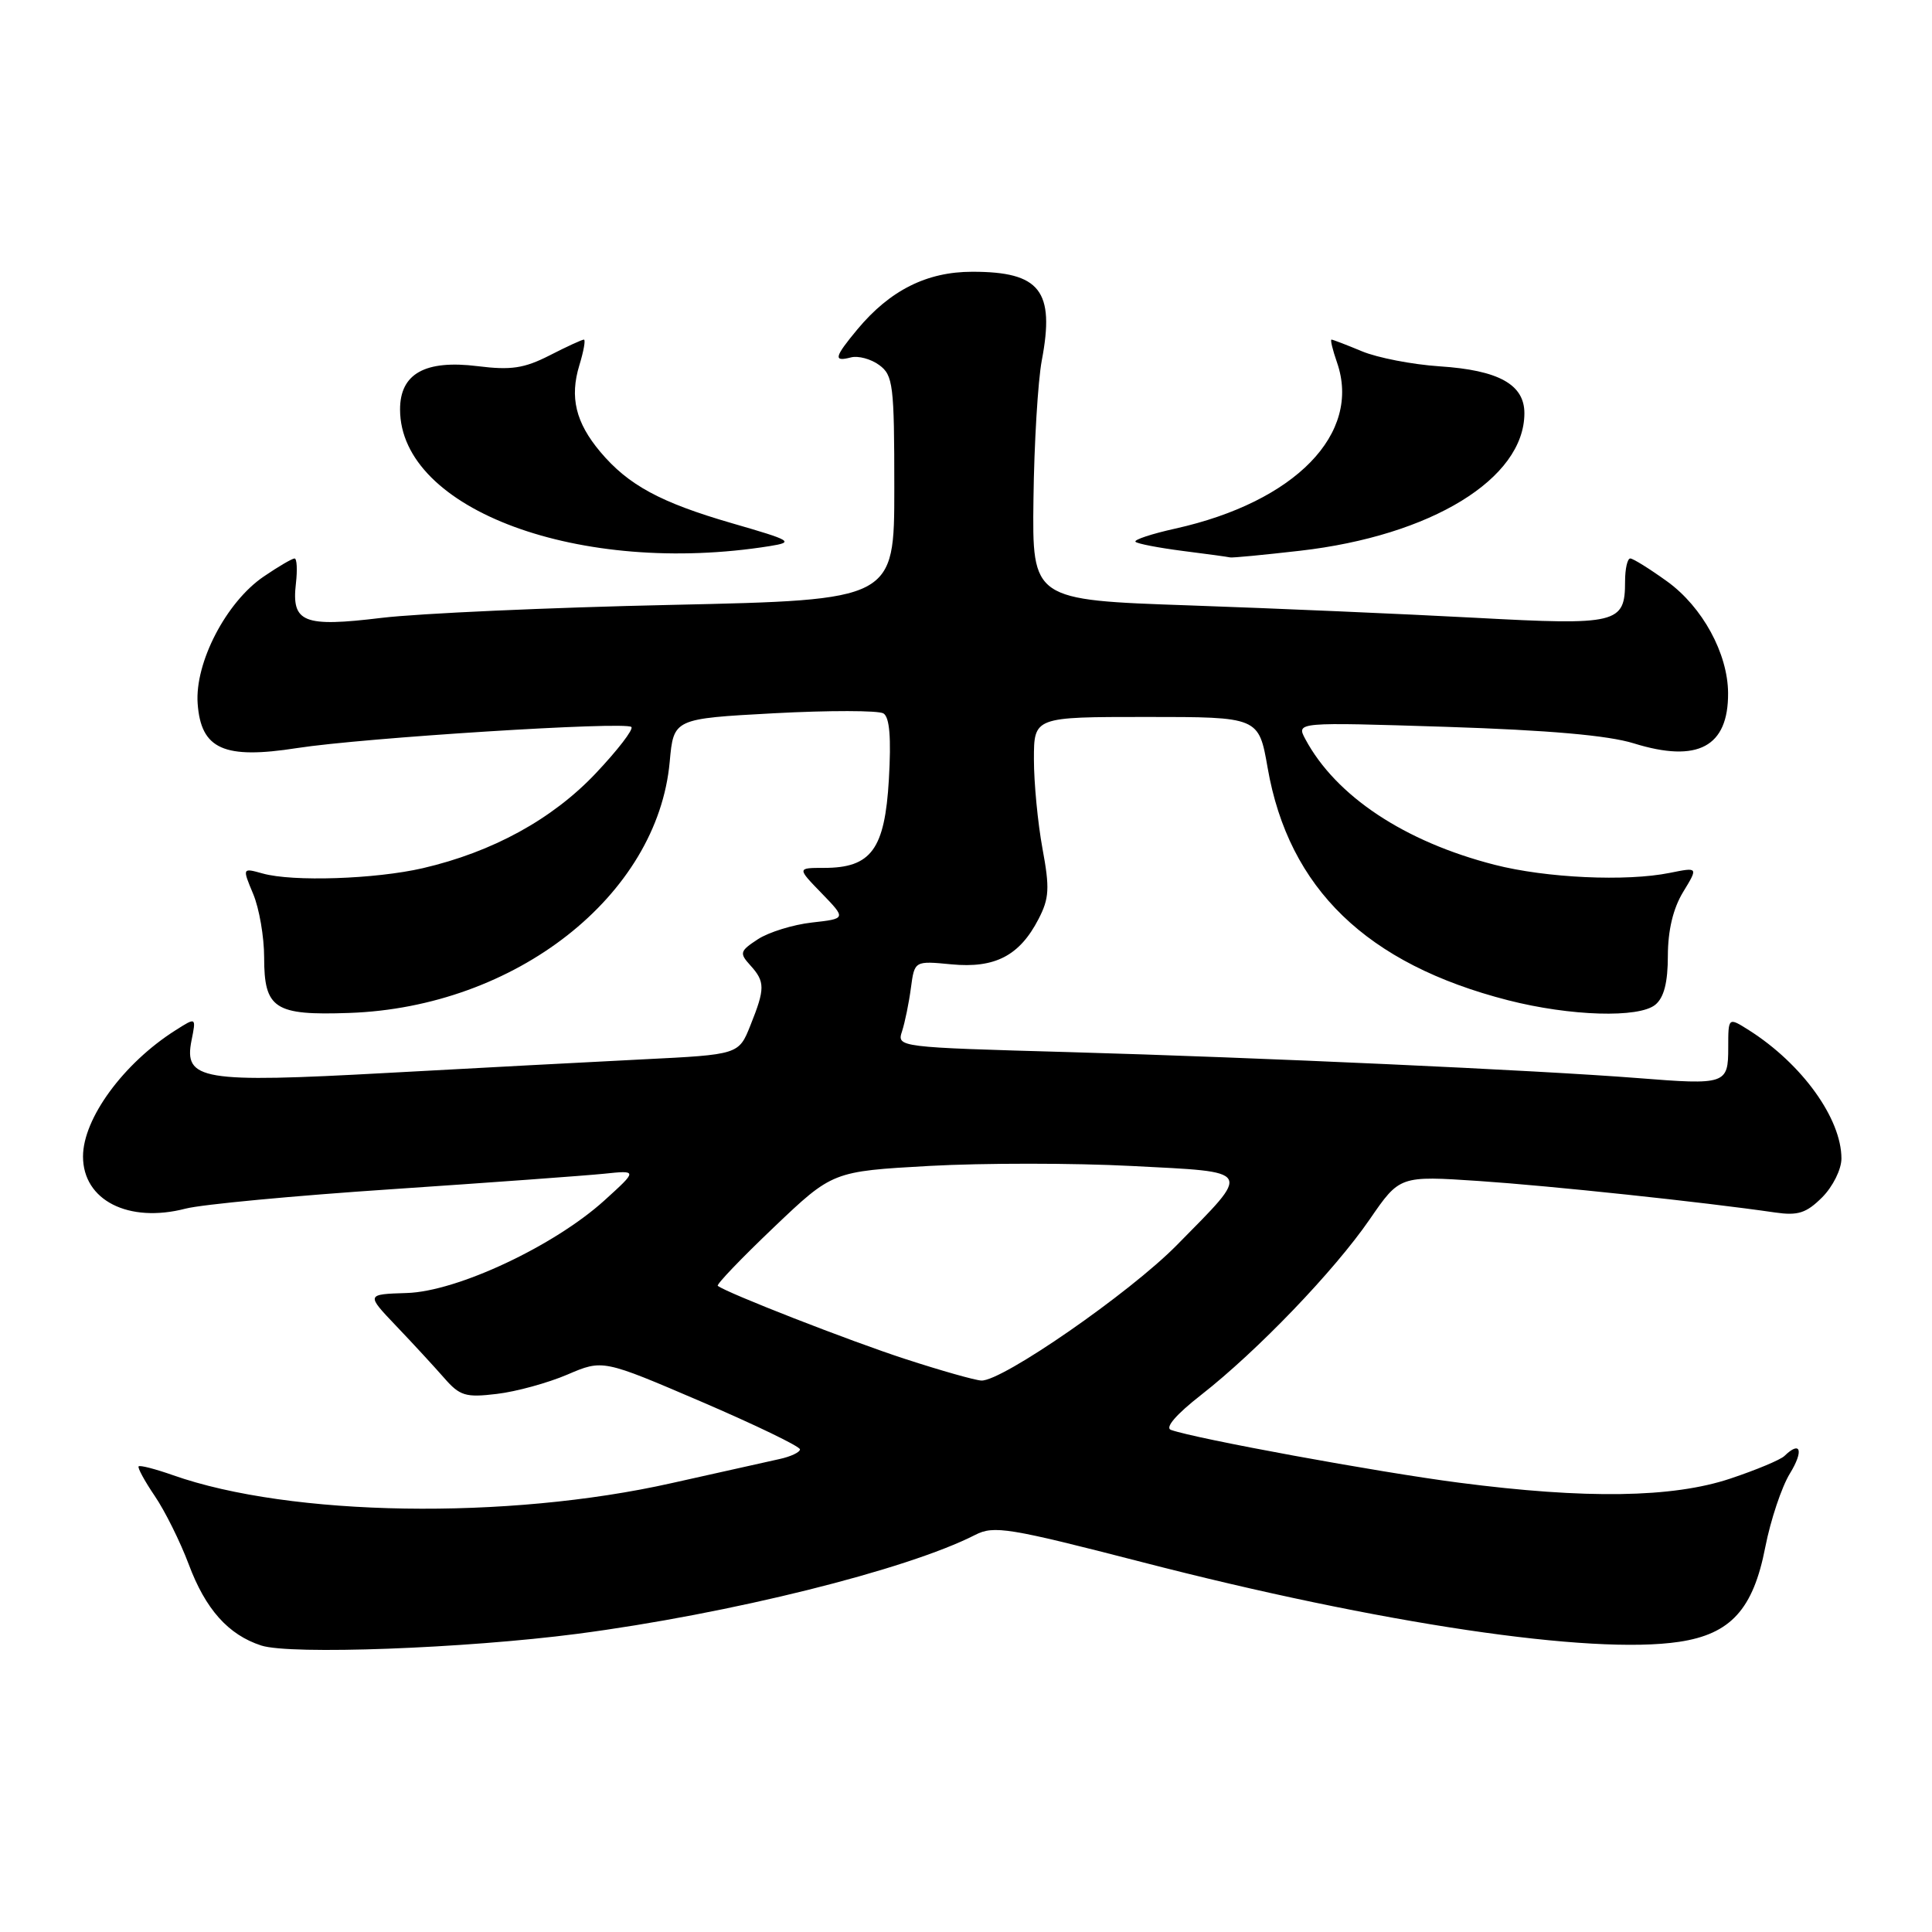 <?xml version="1.0" encoding="UTF-8" standalone="no"?>
<!DOCTYPE svg PUBLIC "-//W3C//DTD SVG 1.1//EN" "http://www.w3.org/Graphics/SVG/1.1/DTD/svg11.dtd" >
<svg xmlns="http://www.w3.org/2000/svg" xmlns:xlink="http://www.w3.org/1999/xlink" version="1.1" viewBox="0 0 256 256">
 <g >
 <path fill="currentColor"
d=" M 76.50 216.49 C 96.68 213.85 120.19 208.00 129.22 203.38 C 131.69 202.11 133.65 202.43 151.22 206.96 C 182.94 215.16 210.83 219.30 222.49 217.55 C 229.32 216.53 232.31 213.25 233.91 205.00 C 234.61 201.43 236.07 197.04 237.17 195.25 C 239.03 192.22 238.60 190.83 236.45 192.92 C 235.93 193.43 232.70 194.78 229.28 195.92 C 221.62 198.48 210.13 198.65 193.30 196.46 C 182.57 195.07 158.44 190.64 155.16 189.47 C 154.33 189.18 155.83 187.43 159.16 184.83 C 166.60 179.01 176.79 168.41 181.50 161.56 C 185.47 155.79 185.47 155.79 195.99 156.49 C 205.48 157.13 225.65 159.27 235.20 160.66 C 238.24 161.10 239.34 160.75 241.45 158.65 C 242.87 157.22 244.00 154.94 244.00 153.51 C 244.00 148.22 238.78 140.97 231.75 136.51 C 229.00 134.77 229.00 134.77 229.00 138.81 C 229.00 143.67 228.69 143.78 217.00 142.85 C 203.73 141.81 166.77 140.12 141.66 139.41 C 118.92 138.77 118.83 138.76 119.53 136.64 C 119.91 135.46 120.44 132.88 120.70 130.91 C 121.18 127.31 121.18 127.31 126.07 127.78 C 131.84 128.33 135.10 126.64 137.61 121.78 C 139.03 119.04 139.11 117.70 138.13 112.42 C 137.51 109.04 137.00 103.73 137.00 100.63 C 137.00 95.00 137.00 95.00 151.90 95.00 C 166.79 95.00 166.79 95.00 167.97 101.75 C 170.76 117.75 181.10 127.74 199.83 132.54 C 208.08 134.65 217.17 134.92 219.34 133.13 C 220.49 132.18 221.00 130.18 221.00 126.63 C 221.01 123.26 221.70 120.37 223.02 118.20 C 225.03 114.90 225.03 114.90 221.26 115.66 C 215.49 116.83 204.86 116.34 198.05 114.59 C 186.10 111.53 177.01 105.49 172.96 97.93 C 171.76 95.68 171.76 95.68 191.63 96.31 C 205.19 96.75 213.09 97.44 216.49 98.50 C 224.97 101.13 229.03 98.96 228.98 91.82 C 228.94 86.58 225.59 80.44 220.93 77.06 C 218.60 75.38 216.39 74.00 216.02 74.00 C 215.64 74.00 215.33 75.37 215.33 77.05 C 215.33 82.63 214.34 82.88 195.50 81.86 C 186.15 81.36 169.11 80.62 157.64 80.22 C 136.77 79.50 136.77 79.50 136.94 66.12 C 137.03 58.76 137.53 50.50 138.04 47.77 C 139.80 38.52 137.82 36.00 128.82 36.01 C 122.80 36.01 117.92 38.47 113.61 43.64 C 110.54 47.34 110.39 47.97 112.75 47.36 C 113.71 47.11 115.40 47.56 116.50 48.37 C 118.34 49.72 118.50 50.99 118.50 64.67 C 118.50 79.50 118.50 79.50 89.00 80.15 C 72.78 80.50 55.48 81.28 50.57 81.87 C 40.18 83.13 38.61 82.50 39.21 77.31 C 39.42 75.49 39.34 74.00 39.03 74.00 C 38.72 74.00 36.88 75.07 34.95 76.39 C 29.98 79.76 25.80 87.81 26.19 93.23 C 26.63 99.28 29.66 100.64 39.38 99.12 C 48.15 97.76 82.90 95.56 83.66 96.33 C 83.97 96.64 81.84 99.40 78.93 102.48 C 73.19 108.55 65.28 112.89 56.02 115.04 C 49.74 116.49 38.78 116.86 34.80 115.74 C 32.10 114.99 32.10 114.99 33.55 118.46 C 34.35 120.37 35.00 124.15 35.00 126.85 C 35.00 133.67 36.37 134.57 46.27 134.22 C 68.29 133.46 87.13 118.69 88.74 100.94 C 89.26 95.23 89.26 95.23 102.56 94.51 C 109.88 94.12 116.40 94.13 117.06 94.53 C 117.88 95.04 118.10 97.74 117.78 103.30 C 117.24 112.55 115.44 115.00 109.19 115.00 C 105.61 115.00 105.61 115.00 108.87 118.36 C 112.13 121.73 112.13 121.73 107.58 122.24 C 105.08 122.52 101.86 123.52 100.43 124.45 C 98.03 126.02 97.95 126.29 99.42 127.91 C 101.39 130.08 101.39 130.99 99.44 135.85 C 97.89 139.74 97.89 139.74 85.19 140.37 C 78.21 140.72 62.94 141.53 51.26 142.17 C 26.70 143.52 24.33 143.12 25.38 137.85 C 26.00 134.77 26.00 134.77 23.25 136.52 C 16.37 140.88 11.00 148.21 11.00 153.24 C 11.00 159.05 17.02 162.11 24.59 160.15 C 26.74 159.59 39.07 158.43 52.00 157.57 C 64.93 156.70 77.53 155.78 80.00 155.53 C 84.50 155.06 84.50 155.06 80.08 159.07 C 73.42 165.10 60.57 171.13 53.91 171.33 C 48.50 171.50 48.50 171.50 52.50 175.70 C 54.70 178.00 57.55 181.10 58.84 182.57 C 60.93 184.97 61.69 185.20 65.84 184.70 C 68.40 184.40 72.61 183.24 75.18 182.14 C 79.87 180.13 79.87 180.13 92.93 185.73 C 100.12 188.82 106.00 191.66 106.00 192.05 C 106.00 192.43 104.76 193.02 103.25 193.34 C 101.74 193.67 95.33 195.10 89.00 196.52 C 67.22 201.42 38.47 200.96 22.92 195.47 C 20.59 194.65 18.55 194.12 18.37 194.30 C 18.20 194.47 19.16 196.24 20.51 198.23 C 21.87 200.23 23.88 204.29 25.00 207.26 C 27.23 213.24 30.25 216.62 34.62 218.04 C 38.47 219.29 61.61 218.43 76.50 216.49 Z  M 102.00 72.36 C 105.27 71.83 104.94 71.63 97.02 69.34 C 87.50 66.58 83.25 64.28 79.54 59.87 C 76.28 55.99 75.47 52.64 76.77 48.39 C 77.34 46.53 77.61 45.00 77.37 45.00 C 77.12 45.00 75.07 45.94 72.81 47.10 C 69.45 48.81 67.71 49.07 63.30 48.52 C 56.33 47.65 53.00 49.51 53.01 54.27 C 53.03 67.55 76.92 76.36 102.00 72.36 Z  M 172.24 72.98 C 189.64 70.99 201.97 63.44 201.99 54.77 C 202.00 50.95 198.59 49.05 190.74 48.54 C 187.13 48.30 182.51 47.40 180.47 46.55 C 178.43 45.70 176.61 45.00 176.43 45.00 C 176.25 45.00 176.58 46.36 177.16 48.03 C 180.44 57.45 171.64 66.50 155.74 70.04 C 152.58 70.74 150.20 71.53 150.46 71.79 C 150.71 72.05 153.53 72.59 156.71 73.00 C 159.90 73.40 162.72 73.79 163.00 73.86 C 163.28 73.93 167.43 73.53 172.24 72.98 Z  M 120.00 180.09 C 112.66 177.71 96.25 171.30 95.11 170.38 C 94.90 170.20 98.24 166.72 102.53 162.63 C 110.32 155.21 110.32 155.21 123.17 154.49 C 130.24 154.10 142.30 154.10 149.98 154.50 C 166.20 155.34 165.92 154.84 155.94 164.98 C 149.68 171.34 132.76 183.06 130.03 182.93 C 129.19 182.89 124.67 181.61 120.00 180.09 Z "/>
</g>
</svg>